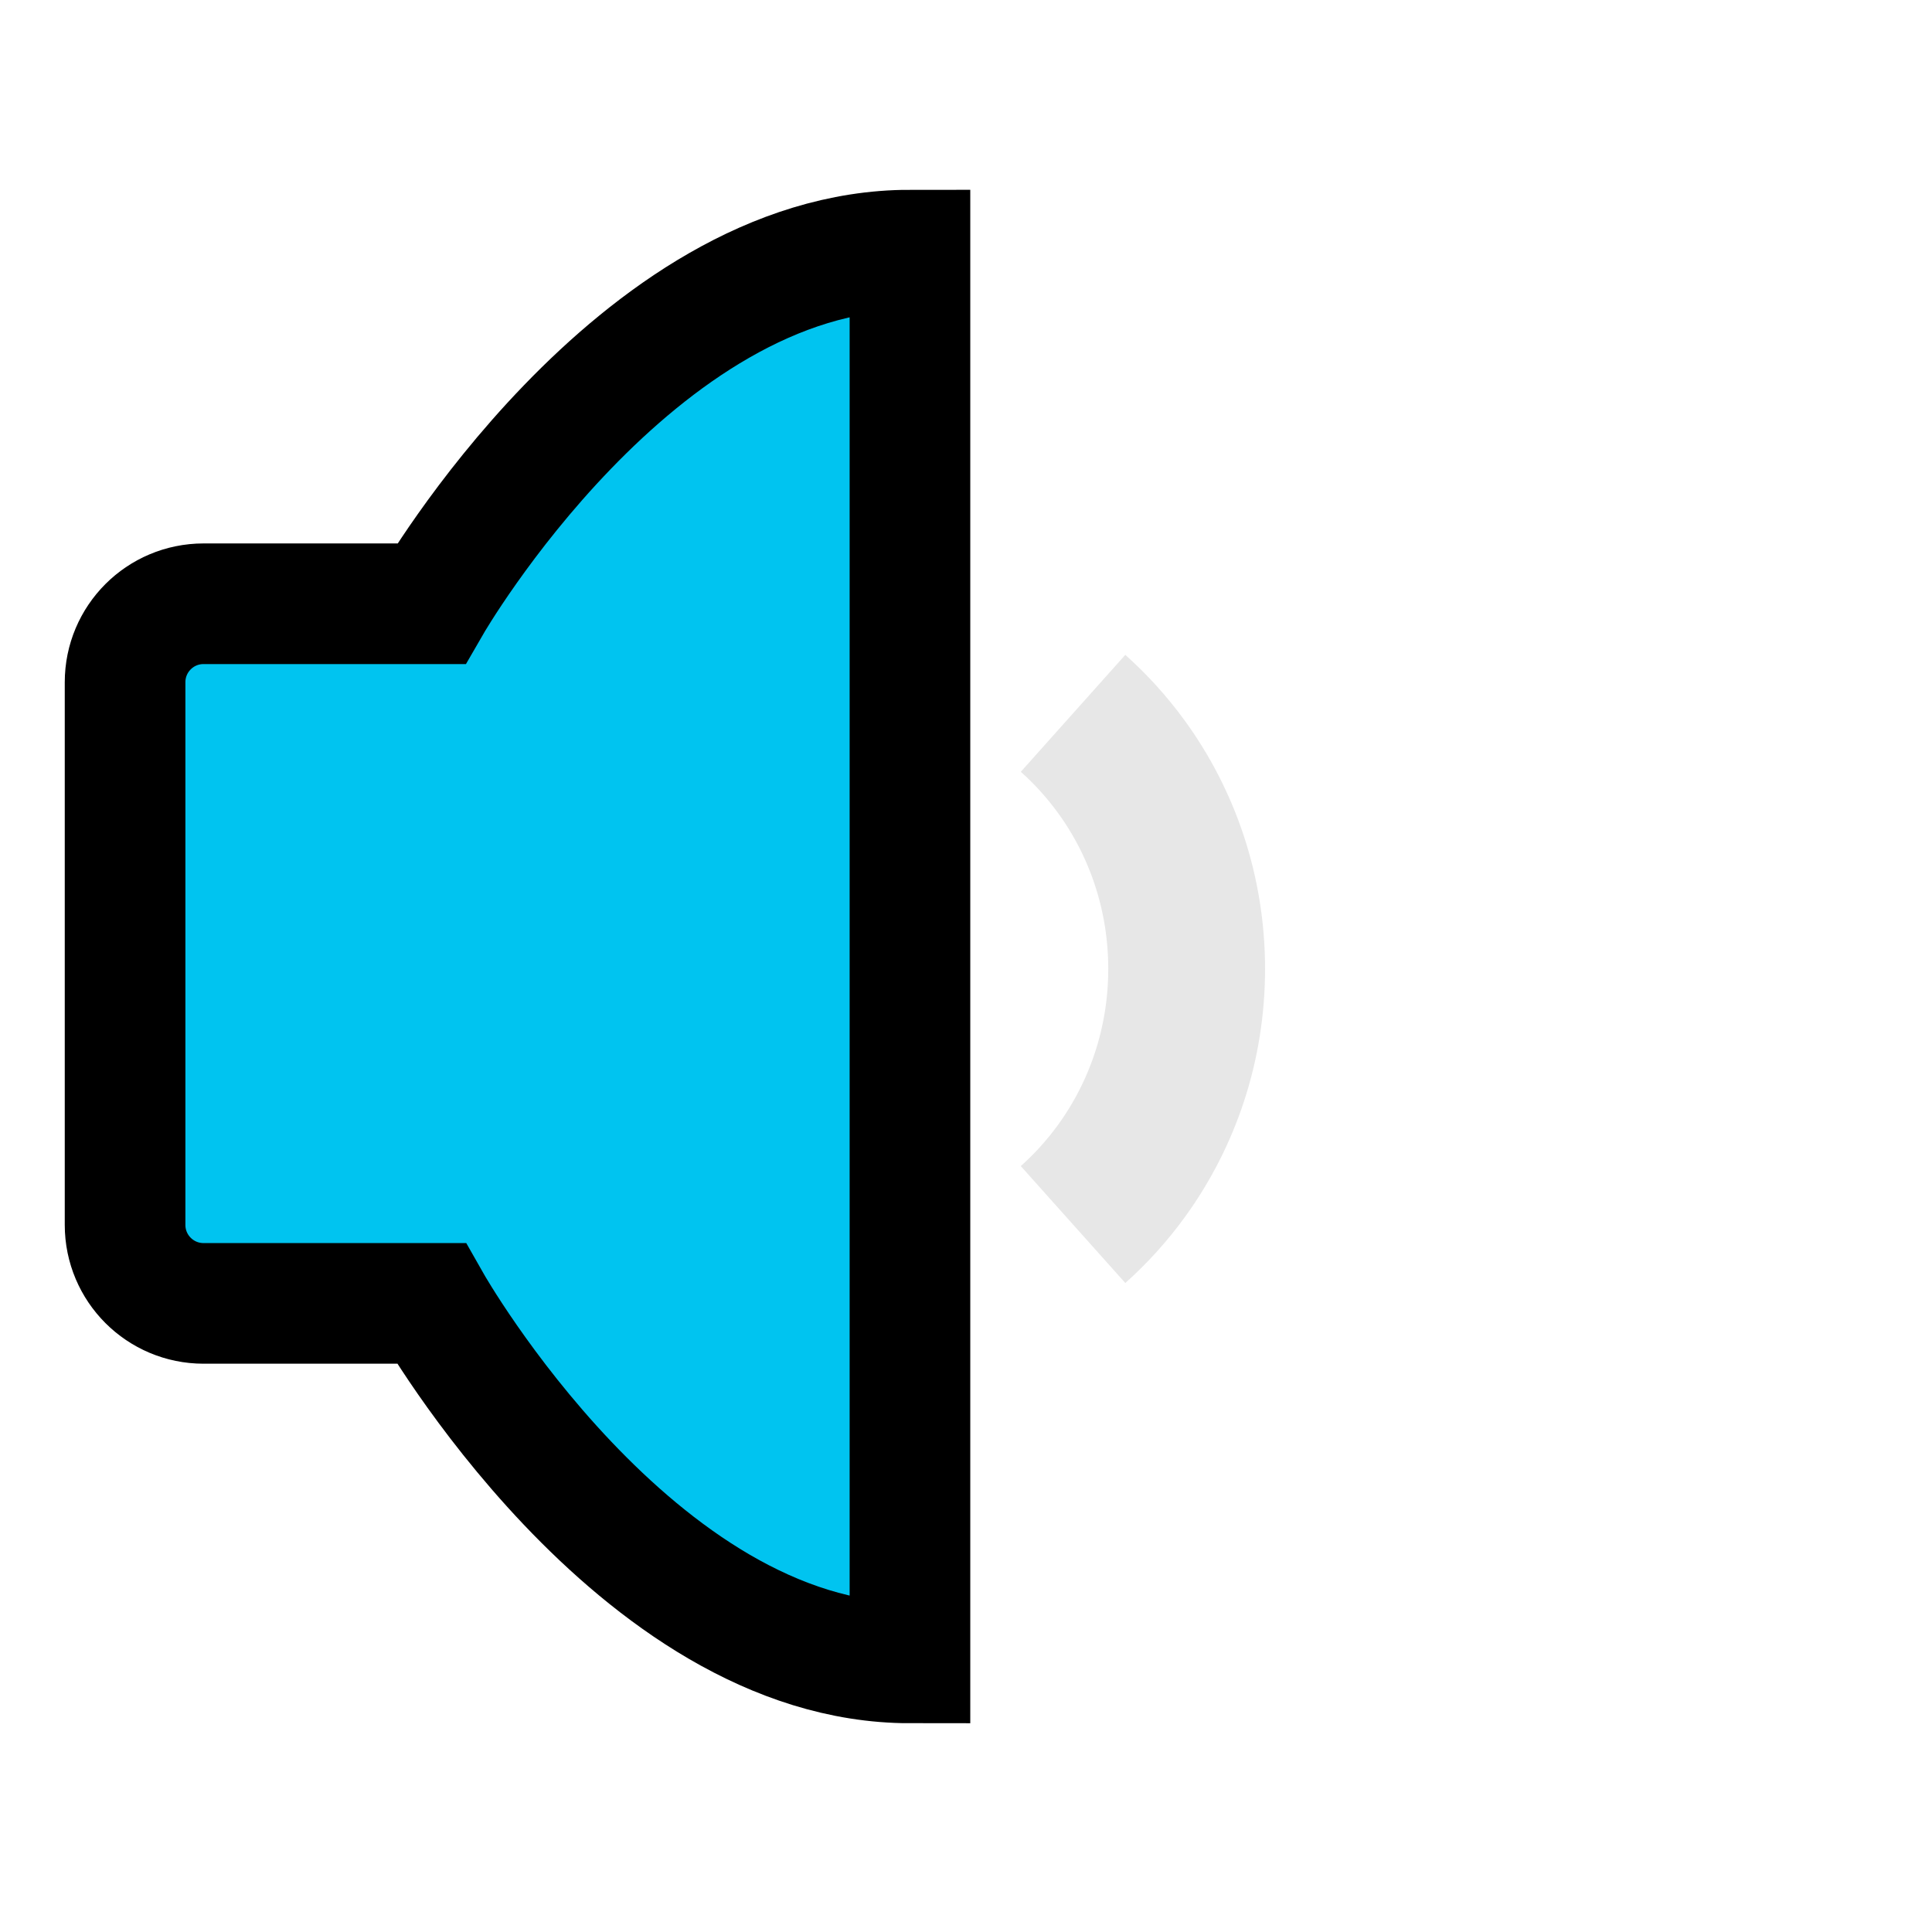 <?xml version="1.0" encoding="UTF-8" standalone="no"?>
<!-- Created with Inkscape (http://www.inkscape.org/) -->

<svg
   width="16.0px"
   height="16.0px"
   viewBox="0 0 16.0 16.0"
   version="1.1"
   id="SVGRoot"
   sodipodi:docname="audio-volume-low-symbolic.svg"
   inkscape:version="1.2.2 (b0a8486541, 2022-12-01)"
   xmlns:inkscape="http://www.inkscape.org/namespaces/inkscape"
   xmlns:sodipodi="http://sodipodi.sourceforge.net/DTD/sodipodi-0.dtd"
   xmlns="http://www.w3.org/2000/svg"
   xmlns:svg="http://www.w3.org/2000/svg">
  <sodipodi:namedview
     id="namedview2422"
     pagecolor="#ffffff"
     bordercolor="#000000"
     borderopacity="0.25"
     inkscape:showpageshadow="2"
     inkscape:pageopacity="0.0"
     inkscape:pagecheckerboard="0"
     inkscape:deskcolor="#d1d1d1"
     inkscape:document-units="px"
     showgrid="true"
     inkscape:zoom="29.276992"
     inkscape:cx="8.3171113"
     inkscape:cy="10.947163"
     inkscape:window-width="1272"
     inkscape:window-height="1411"
     inkscape:window-x="4"
     inkscape:window-y="23"
     inkscape:window-maximized="0"
     inkscape:current-layer="layer1">
    <inkscape:grid
       type="xygrid"
       id="grid2428" />
  </sodipodi:namedview>
  <defs
     id="defs2417">
    <linearGradient
       id="linearGradient7382"
       inkscape:swatch="solid">
      <stop
         style="stop-color:#000000;stop-opacity:1;"
         offset="0"
         id="stop7380" />
    </linearGradient>
    <linearGradient
       id="linearGradient5184"
       inkscape:swatch="solid">
      <stop
         style="stop-color:#ffffff;stop-opacity:0;"
         offset="0"
         id="stop5182" />
    </linearGradient>
  </defs>
  <g
     inkscape:label="Camada 1"
     inkscape:groupmode="layer"
     id="layer1">
    <g
       id="SVGRepo_iconCarrier"
       transform="matrix(0.325,0,0,0.325,0.119,0.113)">
      <rect
         width="48"
         height="48"
         fill="#ffffff"
         fill-opacity="0.01"
         id="rect1352"
         x="0"
         y="0"
         style="display:none" />
      <path
         d="M 22.821,6.026 V 42.026 c -7,0 -12.201,-9.161 -12.201,-9.161 H 4.821 c -1.105,0 -2,-0.895 -2,-2 v -13.828 c 0,-1.105 0.895,-2 2,-2 H 10.62 c 0,0 5.202,-9.011 12.201,-9.011 z"
         fill="#2f88ff"
         stroke="#000000"
         stroke-width="1.44"
         stroke-linejoin="round"
         id="path1354"
         style="display:inline;fill:#00c4f0;fill-opacity:1;stroke-width:3.074;stroke-dasharray:none;stroke-linecap:butt;stroke-linejoin:miter" />
      <path
         d="m 26.977,17.829 v 0 c 0.451,0.403 0.86,0.854 1.219,1.345 1.053,1.441 1.676,3.23 1.676,5.168 0,1.921 -0.613,3.696 -1.649,5.131 -0.365,0.506 -0.784,0.97 -1.246,1.383"
         stroke="#000000"
         stroke-width="2.007"
         stroke-linecap="round"
         stroke-linejoin="round"
         id="path1356-3"
         style="display:inline;fill:none;fill-opacity:1;stroke:#e7e7e7;stroke-width:3.996;stroke-linecap:butt;stroke-linejoin:bevel;stroke-dasharray:none;stroke-dashoffset:0;stroke-opacity:1;paint-order:markers fill stroke" />
    </g>
  </g>
</svg>
